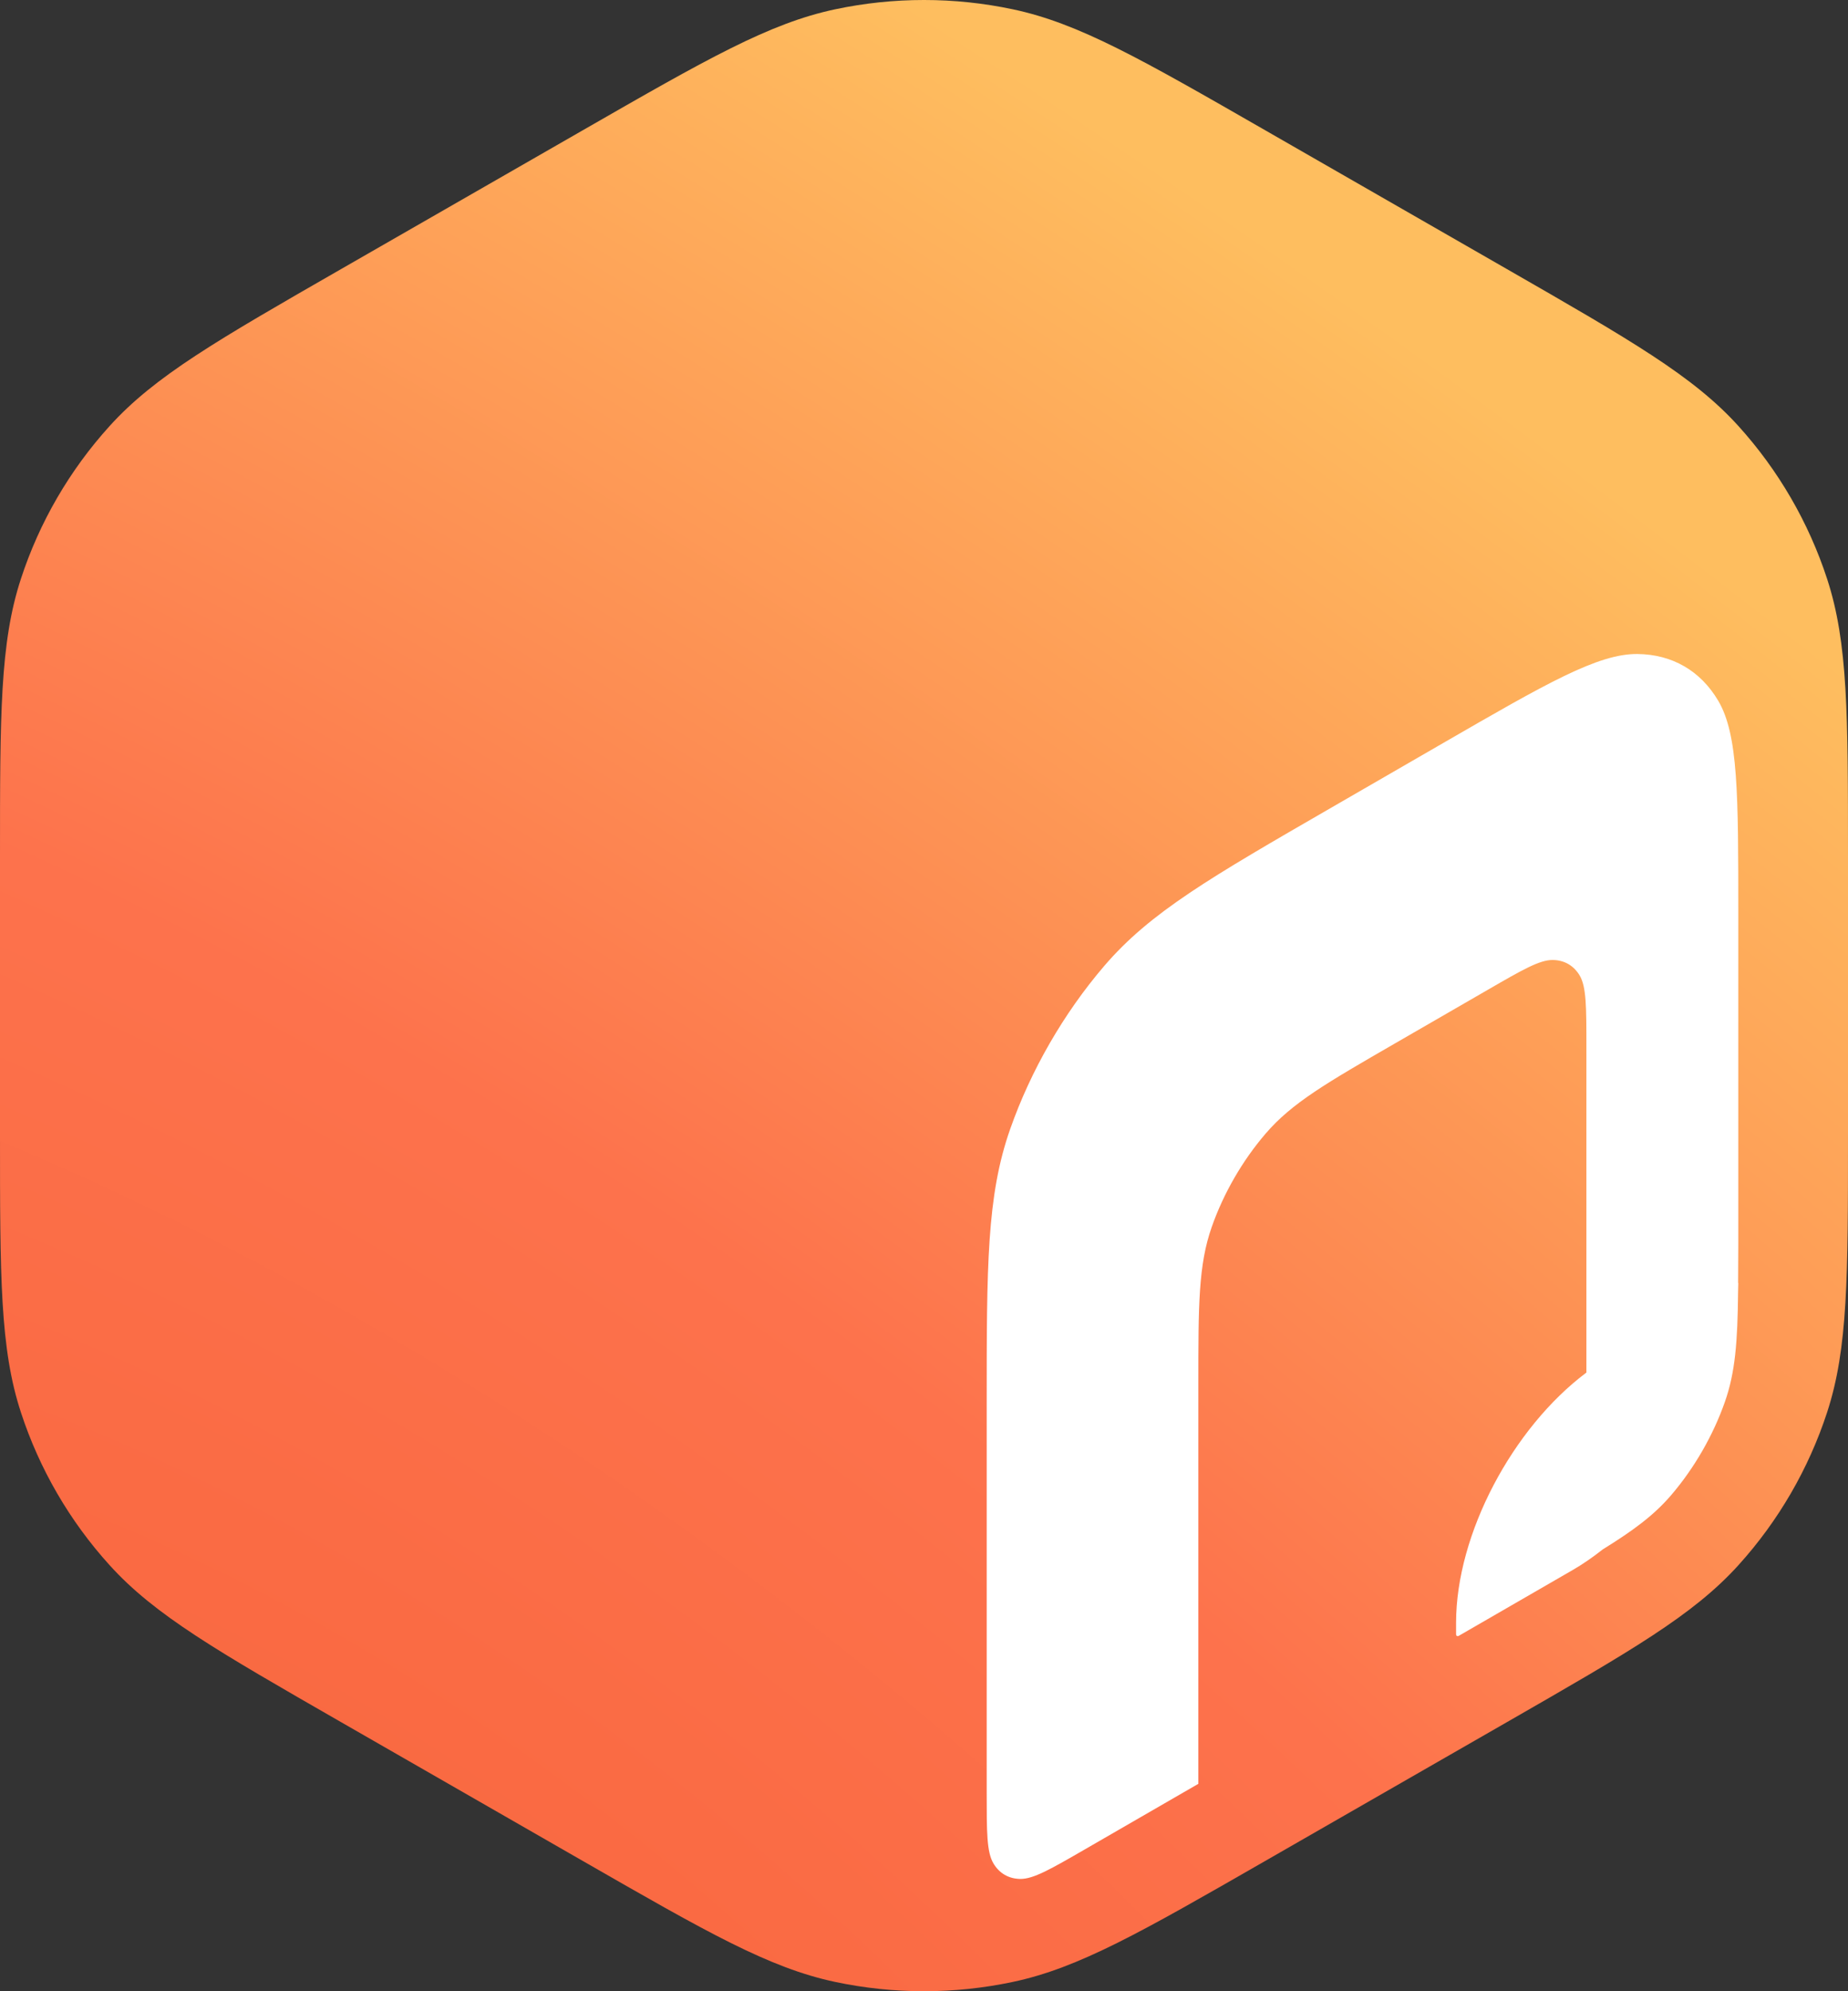 <svg width="52" height="56" viewBox="0 0 52 56" fill="none" xmlns="http://www.w3.org/2000/svg">
<rect x="0" y="0" width="52" height="56" fill="#333333" stroke="none"/>
<path d="M16.393 3.667C19.893 1.658 21.643 0.654 23.503 0.261C25.149 -0.087 26.851 -0.087 28.497 0.261C30.357 0.654 32.107 1.658 35.607 3.667L42.393 7.562C45.893 9.571 47.643 10.576 48.916 11.981C50.041 13.224 50.892 14.689 51.412 16.28C52 18.078 52 20.087 52 24.105V31.895C52 35.913 52 37.922 51.412 39.72C50.892 41.311 50.041 42.776 48.916 44.019C47.643 45.424 45.893 46.429 42.393 48.438L35.607 52.333C32.107 54.342 30.357 55.346 28.497 55.739C26.851 56.087 25.149 56.087 23.503 55.739C21.643 55.346 19.893 54.342 16.393 52.333L9.607 48.438C6.107 46.429 4.357 45.424 3.085 44.019C1.958 42.776 1.108 41.311 0.588 39.72C0 37.922 0 35.913 0 31.895V24.105C0 20.087 0 18.078 0.588 16.28C1.108 14.689 1.958 13.224 3.085 11.981C4.357 10.576 6.107 9.571 9.607 7.562L16.393 3.667Z" fill="url(#paint0_radial_810_23756)"/>
<path d="M46.077 18.393C47.054 18.404 47.849 18.864 48.347 19.705C48.913 20.661 48.913 22.342 48.913 25.702V34.995C48.913 35.39 48.911 35.75 48.908 36.081L48.913 36.079C48.913 36.163 48.911 36.247 48.907 36.332C48.893 37.73 48.829 38.593 48.535 39.428C48.203 40.373 47.673 41.291 47.022 42.051C46.543 42.609 45.968 43.038 45.098 43.575C44.823 43.792 44.54 43.989 44.25 44.156L41.051 46.003C41.008 46.028 40.972 46.008 40.972 45.958V45.635C40.972 43.14 42.564 40.155 44.639 38.601V29.434C44.639 28.314 44.638 27.754 44.45 27.435C44.283 27.155 44.019 27.002 43.693 26.998C43.322 26.994 42.837 27.275 41.867 27.835L39.262 29.339C37.322 30.459 36.352 31.019 35.611 31.883C34.959 32.642 34.429 33.56 34.097 34.505C33.72 35.578 33.72 36.698 33.72 38.938V50.167L30.535 52.006C29.565 52.566 29.08 52.846 28.709 52.842C28.384 52.838 28.118 52.684 27.953 52.404C27.764 52.085 27.764 51.525 27.764 50.405V39.513C27.764 35.592 27.764 33.632 28.425 31.753C29.006 30.1 29.933 28.494 31.073 27.164C32.37 25.652 34.068 24.673 37.463 22.713L40.599 20.902C43.509 19.222 44.965 18.381 46.077 18.393Z" fill="white"/>
<defs>
<radialGradient id="paint0_radial_810_23756" cx="0" cy="0" r="1" gradientUnits="userSpaceOnUse" gradientTransform="translate(10 61.5) rotate(-52.345) scale(63.664 146.14)">
<stop stop-color="#F7643C"/>
<stop offset="0.426" stop-color="#FD724C"/>
<stop offset="0.932" stop-color="#FEBE5F"/>
</radialGradient>
</defs>
</svg>
